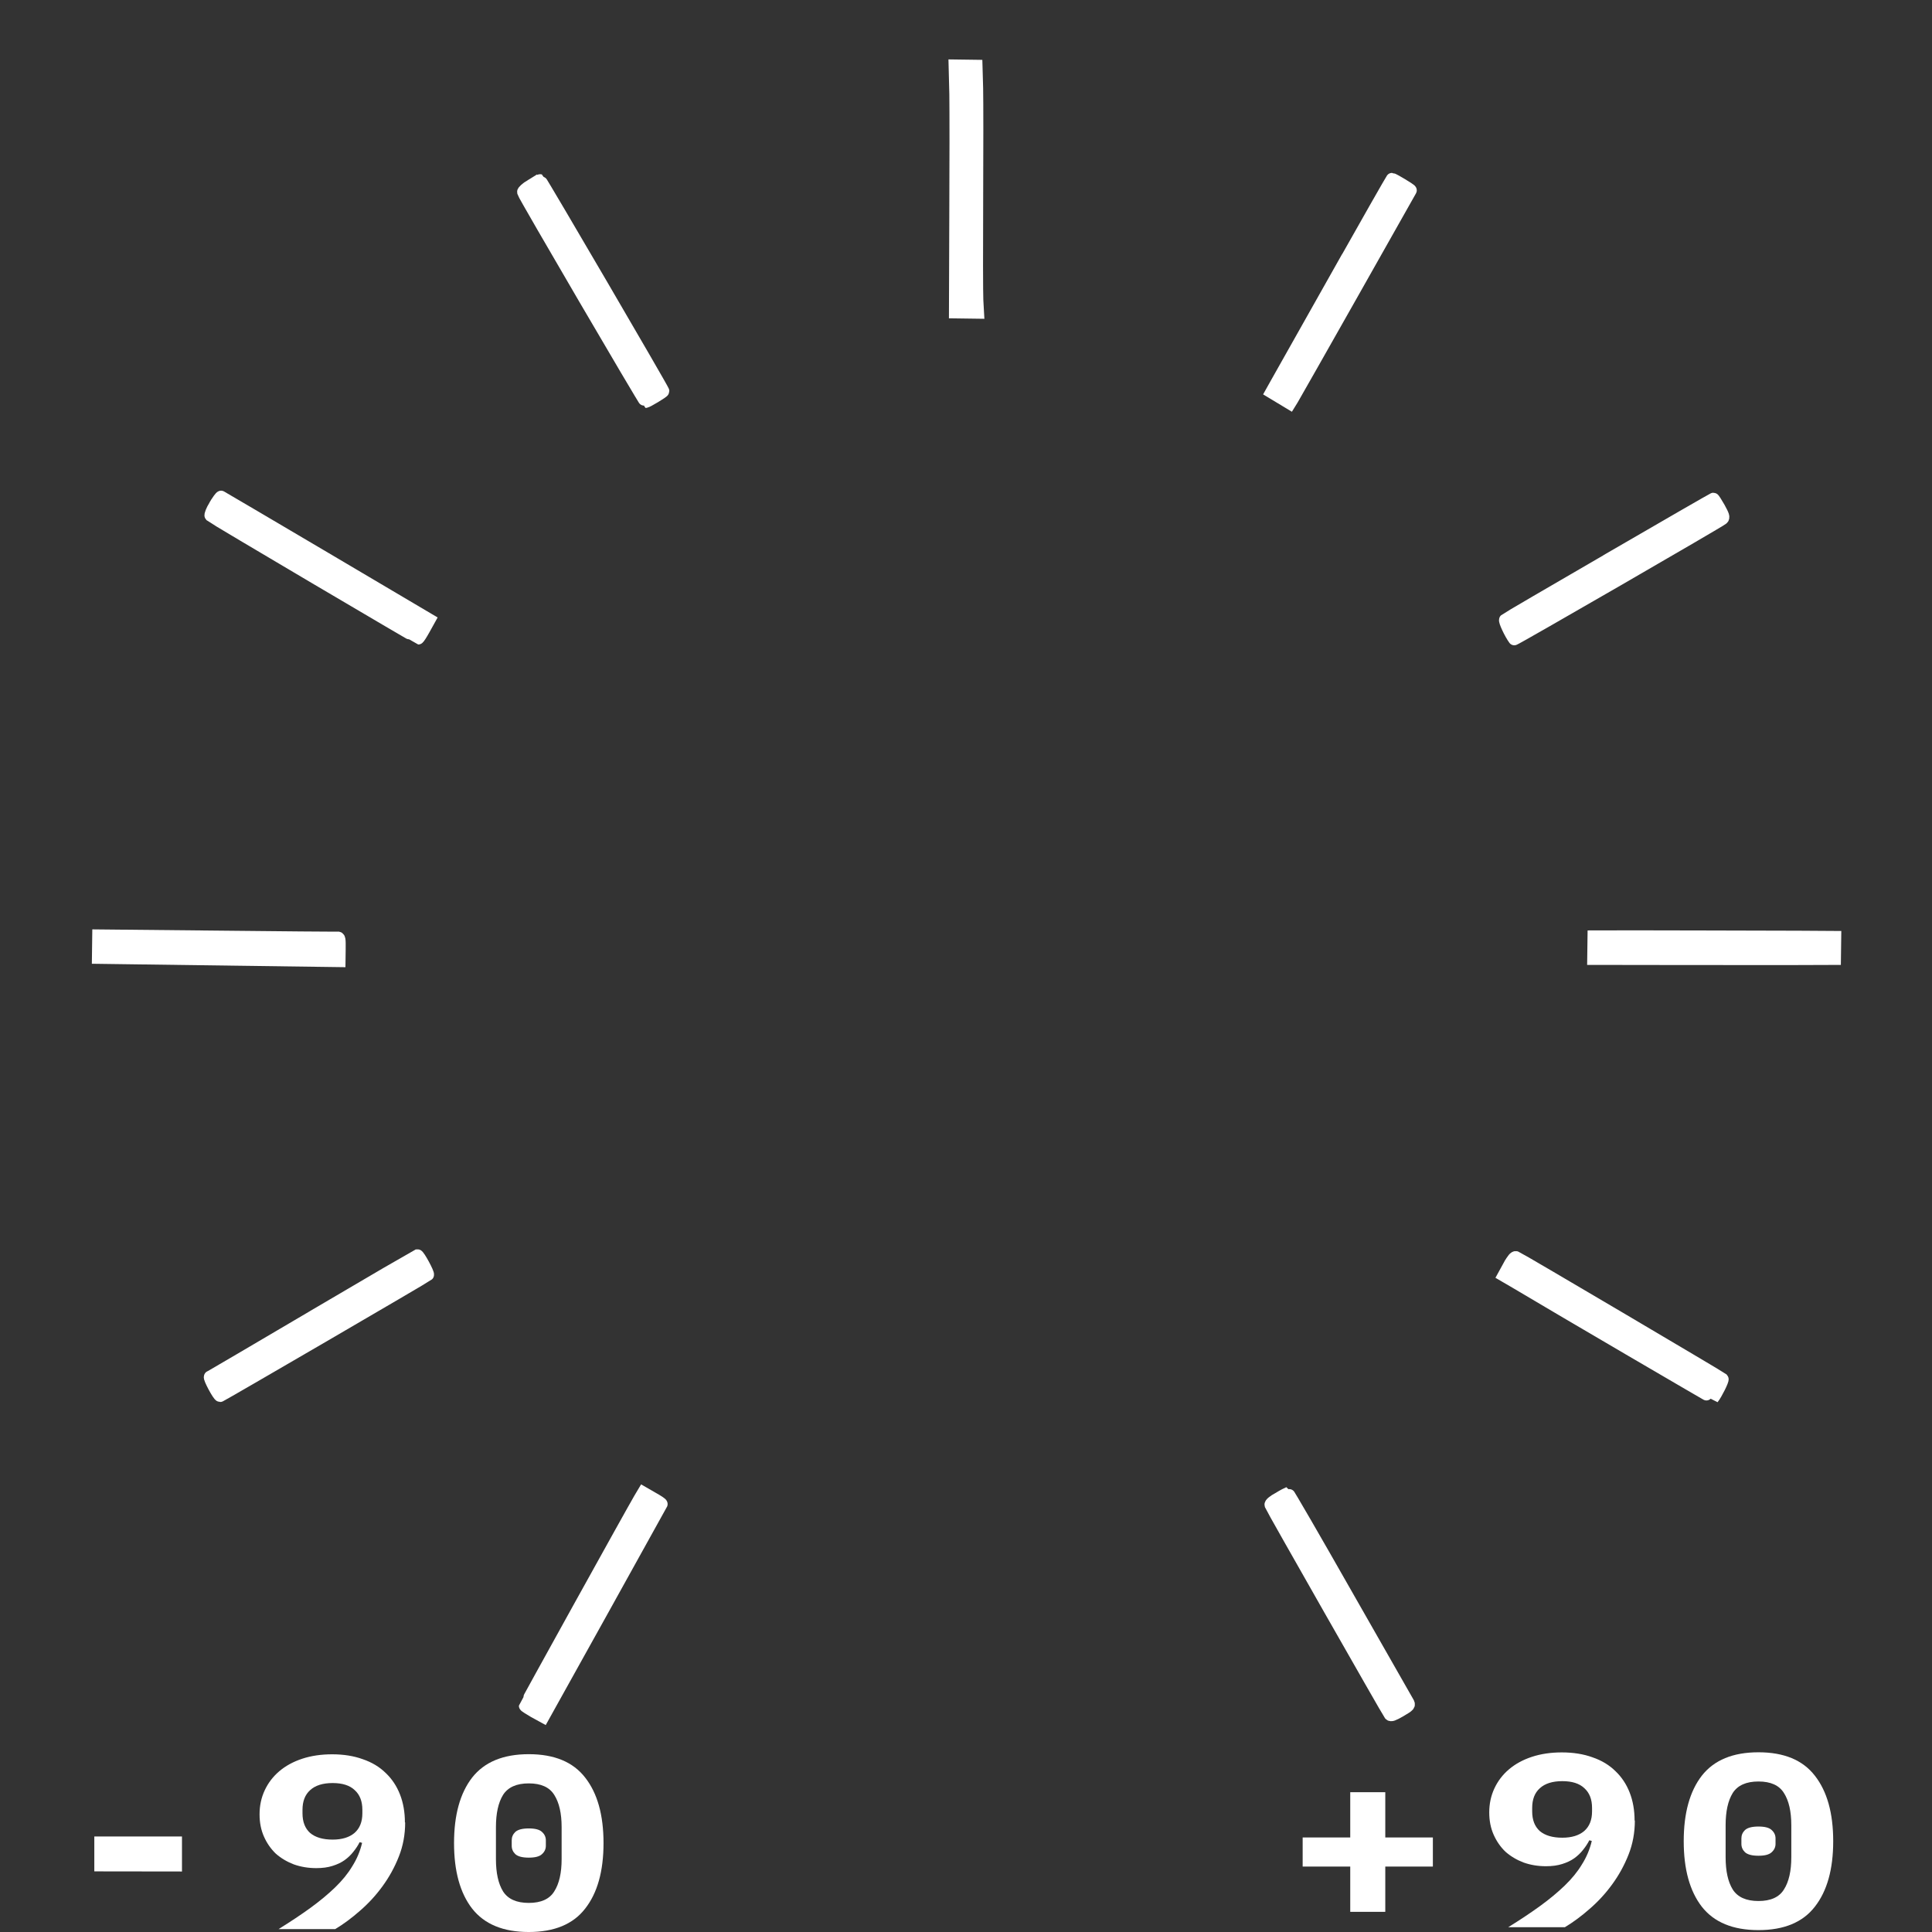 <?xml version="1.0" encoding="UTF-8" standalone="no"?>
<svg
   xmlns:dc="http://purl.org/dc/elements/1.1/"
   xmlns:cc="http://creativecommons.org/ns#"
   xmlns:rdf="http://www.w3.org/1999/02/22-rdf-syntax-ns#"
   xmlns:svg="http://www.w3.org/2000/svg"
   xmlns="http://www.w3.org/2000/svg"
   xmlns:sodipodi="http://sodipodi.sourceforge.net/DTD/sodipodi-0.dtd"
   xmlns:inkscape="http://www.inkscape.org/namespaces/inkscape"
   width="15.24mm"
   height="15.24mm"
   viewBox="0 0 15.24 15.24"
   version="1.1"
   id="svg111794"
   inkscape:version="1.0.2-2 (e86c870879, 2021-01-15)"
   sodipodi:docname="DialMarksWhite10mmBi90deg.svg">
  <rect x="0" y="0" width="15.24" height="15.24" fill="#333333" stroke="none"/>
  <defs
     id="defs111788" />
  <sodipodi:namedview
     id="base"
     pagecolor="#858585"
     bordercolor="#666666"
     borderopacity="1.0"
     inkscape:pageopacity="0"
     inkscape:pageshadow="2"
     inkscape:zoom="8.0000001"
     inkscape:cx="29.304549"
     inkscape:cy="32.746345"
     inkscape:document-units="mm"
     inkscape:current-layer="layer1"
     showgrid="false"
     fit-margin-top="0"
     fit-margin-left="0"
     fit-margin-right="0"
     fit-margin-bottom="0"
     inkscape:window-width="1440"
     inkscape:window-height="1275"
     inkscape:window-x="2339"
     inkscape:window-y="627"
     inkscape:window-maximized="0"
     inkscape:document-rotation="0"
     showguides="true"
     inkscape:guide-bbox="true" />
  <g
     inkscape:label="Layer 1"
     inkscape:groupmode="layer"
     id="layer1"
     transform="translate(-135.807,-61.396)"
     style="opacity:1">
    <g
       id="g6261"
       style="display:inline;fill:#ffffff;fill-opacity:1;stroke:#ffffff;stroke-width:0.144;stroke-miterlimit:4;stroke-dasharray:none;stroke-opacity:1"
       transform="matrix(0.665,0.009,-0.009,0.675,115.547,63.314)">
      <path
         d="m 41.768,-2.297 c 0.005,0.185 0.014,0.832 0.019,1.44 l 0.011,1.107 h 0.135 0.137 l -0.01,-0.142 c -0.005,-0.077 -0.013,-0.607 -0.018,-1.178 -0.005,-0.571 -0.013,-1.156 -0.018,-1.3 l -0.011,-0.261 h -0.129 -0.129 z"
         id="path6239"
         style="fill:#ffffff;fill-opacity:1;stroke:#ffffff;stroke-width:0.144;stroke-miterlimit:4;stroke-dasharray:none;stroke-opacity:1" />
      <path
         d="m 46.312,-0.22 c -0.351,0.634 -0.665,1.199 -0.695,1.254 l -0.055,0.1 0.111,0.064 0.111,0.064 0.031,-0.051 c 0.029,-0.047 1.358,-2.437 1.368,-2.457 0.003,-0.008 -0.208,-0.129 -0.224,-0.129 -0.003,0 -0.295,0.52 -0.647,1.156 z"
         id="path6241"
         style="fill:#ffffff;fill-opacity:1;stroke:#ffffff;stroke-width:0.144;stroke-miterlimit:4;stroke-dasharray:none;stroke-opacity:1" />
      <path
         d="m 36.749,-1.166 c -0.055,0.034 -0.095,0.071 -0.092,0.082 0.008,0.035 1.473,2.429 1.485,2.429 0.019,0 0.208,-0.116 0.208,-0.127 0,-0.018 -1.481,-2.44 -1.493,-2.443 -0.006,-0.002 -0.055,0.026 -0.108,0.06 z"
         id="path6243"
         style="fill:#ffffff;fill-opacity:1;stroke:#ffffff;stroke-width:0.144;stroke-miterlimit:4;stroke-dasharray:none;stroke-opacity:1" />
      <path
         d="m 49.599,3.028 c -0.668,0.393 -1.22,0.721 -1.228,0.729 -0.011,0.011 0.061,0.159 0.111,0.224 0.005,0.008 2.42,-1.41 2.451,-1.439 0.018,-0.016 0.011,-0.037 -0.04,-0.126 -0.035,-0.058 -0.066,-0.106 -0.071,-0.105 -0.005,0 -0.555,0.322 -1.223,0.716 z"
         id="path6245"
         style="fill:#ffffff;fill-opacity:1;stroke:#ffffff;stroke-width:0.144;stroke-miterlimit:4;stroke-dasharray:none;stroke-opacity:1" />
      <path
         d="m 33.049,2.626 c -0.034,0.058 -0.055,0.113 -0.047,0.119 0.018,0.018 2.469,1.4 2.482,1.4 0.005,0 0.037,-0.05 0.069,-0.109 L 35.613,3.926 34.373,3.226 C 33.691,2.841 33.129,2.526 33.123,2.523 c -0.006,-0.002 -0.04,0.045 -0.074,0.103 z"
         id="path6247"
         style="fill:#ffffff;fill-opacity:1;stroke:#ffffff;stroke-width:0.144;stroke-miterlimit:4;stroke-dasharray:none;stroke-opacity:1" />
      <path
         d="m 50.605,7.429 c -0.478,0.005 -0.929,0.011 -1.001,0.013 l -0.134,0.002 v 0.129 0.13 l 0.834,-0.01 c 0.457,-0.005 1.102,-0.013 1.432,-0.018 l 0.599,-0.01 V 7.539 7.412 l -0.43,0.003 c -0.238,0.002 -0.822,0.008 -1.3,0.014 z"
         id="path6249"
         style="fill:#ffffff;fill-opacity:1;stroke:#ffffff;stroke-width:0.144;stroke-miterlimit:4;stroke-dasharray:none;stroke-opacity:1" />
      <path
         d="m 33.139,7.664 -1.403,0.005 V 7.798 7.927 h 1.432 1.432 V 7.79 c 0,-0.121 -0.003,-0.137 -0.027,-0.134 -0.016,0.003 -0.661,0.006 -1.434,0.008 z"
         id="path6251"
         style="fill:#ffffff;fill-opacity:1;stroke:#ffffff;stroke-width:0.144;stroke-miterlimit:4;stroke-dasharray:none;stroke-opacity:1" />
      <path
         d="m 48.518,11.305 -0.061,0.113 0.142,0.079 c 0.56,0.319 2.358,1.323 2.361,1.32 0.039,-0.05 0.119,-0.214 0.109,-0.224 -0.016,-0.014 -2.433,-1.378 -2.467,-1.389 -0.018,-0.006 -0.042,0.024 -0.084,0.101 z"
         id="path6253"
         style="fill:#ffffff;fill-opacity:1;stroke:#ffffff;stroke-width:0.144;stroke-miterlimit:4;stroke-dasharray:none;stroke-opacity:1" />
      <path
         d="m 34.351,12.08 c -0.663,0.398 -1.213,0.724 -1.221,0.727 -0.016,0.005 0.103,0.22 0.124,0.22 0.011,0 2.422,-1.426 2.445,-1.447 0.011,-0.011 -0.111,-0.229 -0.129,-0.225 -0.006,0.002 -0.554,0.327 -1.218,0.724 z"
         id="path6255"
         style="fill:#ffffff;fill-opacity:1;stroke:#ffffff;stroke-width:0.144;stroke-miterlimit:4;stroke-dasharray:none;stroke-opacity:1" />
      <path
         d="m 45.822,14.057 c -0.063,0.035 -0.098,0.066 -0.093,0.079 0.011,0.031 1.426,2.404 1.447,2.429 0.014,0.016 0.042,0.005 0.127,-0.045 0.105,-0.063 0.108,-0.068 0.087,-0.1 -0.011,-0.019 -0.343,-0.573 -0.735,-1.231 -0.391,-0.657 -0.716,-1.194 -0.723,-1.193 -0.005,0.002 -0.055,0.027 -0.109,0.061 z"
         id="path6257"
         style="fill:#ffffff;fill-opacity:1;stroke:#ffffff;stroke-width:0.144;stroke-miterlimit:4;stroke-dasharray:none;stroke-opacity:1" />
      <path
         d="m 38.247,14.16 c -0.093,0.161 -1.329,2.43 -1.329,2.44 0,0.005 0.05,0.035 0.109,0.068 l 0.111,0.058 0.682,-1.247 c 0.375,-0.686 0.684,-1.252 0.686,-1.257 0.003,-0.005 -0.047,-0.037 -0.108,-0.069 l -0.111,-0.061 z"
         id="path6259"
         style="fill:#ffffff;fill-opacity:1;stroke:#ffffff;stroke-width:0.144;stroke-miterlimit:4;stroke-dasharray:none;stroke-opacity:1" />
    </g>
    <g
       id="g6237"
       transform="matrix(0.665,0.009,-0.009,0.675,115.544,63.427)"
       style="display:inline;opacity:0;fill:#ffffff;fill-opacity:0.33;stroke:none">
      <path
         d="m 42.721,-1.131 c -0.014,0.061 -0.153,1.371 -0.148,1.378 0.011,0.011 0.238,0.037 0.246,0.029 0.005,-0.005 0.04,-0.301 0.079,-0.657 0.039,-0.357 0.072,-0.671 0.077,-0.7 0.008,-0.058 0.016,-0.053 -0.171,-0.077 -0.071,-0.01 -0.077,-0.006 -0.084,0.027 z"
         id="path6157"
         style="fill:#ffffff;fill-opacity:0.33;stroke:none;stroke-width:0.002" />
      <path
         d="m 40.938,-1.09 c -0.043,0.005 -0.061,0.014 -0.061,0.034 0,0.043 0.179,1.362 0.185,1.37 0.008,0.006 0.233,-0.026 0.243,-0.035 0.005,-0.005 -0.032,-0.311 -0.082,-0.682 -0.048,-0.37 -0.089,-0.679 -0.089,-0.686 0,-0.011 -0.085,-0.011 -0.196,0 z"
         id="path6159"
         style="fill:#ffffff;fill-opacity:0.33;stroke:none;stroke-width:0.002" />
      <path
         d="m 43.638,-0.991 c -0.023,0.069 -0.296,1.329 -0.291,1.334 0.006,0.008 0.24,0.068 0.243,0.063 0.011,-0.011 0.298,-1.336 0.293,-1.35 -0.003,-0.01 -0.058,-0.031 -0.122,-0.045 -0.105,-0.026 -0.116,-0.026 -0.122,-0.002 z"
         id="path6161"
         style="fill:#ffffff;fill-opacity:0.33;stroke:none;stroke-width:0.002" />
      <path
         d="m 40.053,-0.946 c -0.051,0.013 -0.093,0.031 -0.093,0.037 0,0.024 0.306,1.342 0.314,1.349 0.008,0.008 0.209,-0.031 0.232,-0.045 0.01,-0.005 -0.047,-0.282 -0.14,-0.689 C 40.19,-1.058 40.222,-0.991 40.053,-0.946 Z"
         id="path6163"
         style="fill:#ffffff;fill-opacity:0.33;stroke:none;stroke-width:0.002" />
      <path
         d="m 44.538,-0.794 c -0.024,0.068 -0.409,1.284 -0.414,1.31 -0.003,0.024 0.016,0.037 0.114,0.068 0.066,0.021 0.121,0.035 0.122,0.034 0.01,-0.013 0.43,-1.35 0.425,-1.355 -0.003,-0.002 -0.05,-0.016 -0.103,-0.032 -0.053,-0.016 -0.106,-0.034 -0.116,-0.037 -0.011,-0.005 -0.024,0.002 -0.029,0.013 z"
         id="path6165"
         style="fill:#ffffff;fill-opacity:0.33;stroke:none;stroke-width:0.002" />
      <path
         d="m 39.184,-0.688 c -0.061,0.023 -0.109,0.047 -0.109,0.053 0,0.013 0.467,1.292 0.473,1.3 0.006,0.005 0.22,-0.074 0.232,-0.085 0.01,-0.01 -0.465,-1.312 -0.478,-1.31 -0.005,0 -0.058,0.019 -0.117,0.042 z"
         id="path6167"
         style="fill:#ffffff;fill-opacity:0.33;stroke:none;stroke-width:0.002" />
      <path
         d="m 45.129,0.149 -0.275,0.641 0.114,0.053 c 0.063,0.029 0.119,0.047 0.126,0.04 0.008,-0.01 0.509,-1.168 0.542,-1.255 0.005,-0.013 -0.027,-0.037 -0.1,-0.069 -0.06,-0.026 -0.113,-0.048 -0.119,-0.048 -0.006,0 -0.137,0.288 -0.288,0.639 z"
         id="path6169"
         style="fill:#ffffff;fill-opacity:0.33;stroke:none;stroke-width:0.002" />
      <path
         d="m 38.334,-0.342 c -0.058,0.026 -0.106,0.05 -0.109,0.053 -0.003,0.003 0.589,1.249 0.599,1.259 0.002,0.003 0.056,-0.021 0.119,-0.051 l 0.116,-0.055 -0.087,-0.182 C 38.704,0.115 38.456,-0.394 38.448,-0.392 c -0.005,0 -0.056,0.023 -0.114,0.05 z"
         id="path6171"
         style="fill:#ffffff;fill-opacity:0.33;stroke:none;stroke-width:0.002" />
      <path
         d="m 46.627,0.961 -0.404,0.566 0.095,0.069 c 0.051,0.039 0.101,0.069 0.109,0.069 0.006,0 0.195,-0.253 0.417,-0.563 L 47.248,0.541 47.145,0.467 C 47.089,0.427 47.041,0.395 47.037,0.395 47.034,0.397 46.851,0.651 46.627,0.961 Z"
         id="path6173"
         style="fill:#ffffff;fill-opacity:0.33;stroke:none;stroke-width:0.002" />
      <path
         d="m 36.741,0.606 c -0.048,0.035 -0.087,0.074 -0.087,0.087 0.002,0.021 0.822,1.102 0.837,1.102 0.011,0 0.2,-0.145 0.2,-0.153 0,-0.011 -0.838,-1.094 -0.85,-1.099 -0.008,-0.002 -0.051,0.026 -0.1,0.063 z"
         id="path6175"
         style="fill:#ffffff;fill-opacity:0.33;stroke:none;stroke-width:0.002" />
      <path
         d="m 47.301,1.476 -0.454,0.52 0.092,0.085 c 0.05,0.047 0.097,0.082 0.101,0.08 0.006,-0.003 0.216,-0.238 0.465,-0.525 L 47.958,1.119 47.892,1.06 c -0.079,-0.071 -0.116,-0.1 -0.129,-0.101 -0.005,0 -0.212,0.233 -0.462,0.518 z"
         id="path6177"
         style="fill:#ffffff;fill-opacity:0.33;stroke:none;stroke-width:0.002" />
      <path
         d="m 36.018,1.206 -0.085,0.085 0.489,0.509 0.488,0.509 0.093,-0.092 0.092,-0.09 L 36.977,2.004 C 36.913,1.938 36.694,1.711 36.493,1.501 36.29,1.291 36.12,1.119 36.115,1.119 c -0.006,0 -0.05,0.039 -0.097,0.087 z"
         id="path6179"
         style="fill:#ffffff;fill-opacity:0.33;stroke:none;stroke-width:0.002" />
      <path
         d="m 47.926,2.053 c -0.278,0.256 -0.509,0.475 -0.512,0.486 -0.002,0.011 0.034,0.058 0.08,0.105 l 0.085,0.082 0.507,-0.467 c 0.278,-0.256 0.507,-0.472 0.507,-0.478 0,-0.006 -0.035,-0.053 -0.08,-0.103 L 48.433,1.588 Z"
         id="path6181"
         style="fill:#ffffff;fill-opacity:0.33;stroke:none;stroke-width:0.002" />
      <path
         d="m 35.387,1.861 c -0.048,0.056 -0.077,0.103 -0.069,0.111 0.043,0.042 1.046,0.885 1.053,0.885 0.011,0 0.166,-0.193 0.159,-0.2 -0.008,-0.006 -0.579,-0.489 -0.855,-0.723 l -0.203,-0.172 z"
         id="path6183"
         style="fill:#ffffff;fill-opacity:0.33;stroke:none;stroke-width:0.002" />
      <path
         d="m 48.698,2.531 c -0.172,0.129 -0.422,0.312 -0.552,0.41 l -0.238,0.175 0.05,0.068 c 0.027,0.037 0.061,0.084 0.077,0.103 l 0.027,0.037 0.555,-0.41 c 0.306,-0.225 0.557,-0.417 0.56,-0.426 0.008,-0.021 -0.126,-0.193 -0.148,-0.192 -0.01,0 -0.159,0.106 -0.332,0.235 z"
         id="path6185"
         style="fill:#ffffff;fill-opacity:0.33;stroke:none;stroke-width:0.002" />
      <path
         d="m 34.813,2.595 c -0.039,0.058 -0.064,0.111 -0.056,0.117 0.018,0.018 1.147,0.756 1.154,0.756 0.01,0 0.142,-0.211 0.135,-0.216 -0.003,-0.003 -1.032,-0.678 -1.131,-0.744 -0.029,-0.019 -0.037,-0.013 -0.101,0.085 z"
         id="path6187"
         style="fill:#ffffff;fill-opacity:0.33;stroke:none;stroke-width:0.002" />
      <path
         d="m 49.422,4.129 c -0.314,0.15 -0.597,0.285 -0.631,0.301 l -0.058,0.029 0.058,0.114 0.06,0.114 0.626,-0.295 c 0.344,-0.163 0.631,-0.299 0.634,-0.304 0.011,-0.01 -0.095,-0.233 -0.108,-0.232 -0.005,0 -0.267,0.124 -0.581,0.272 z"
         id="path6189"
         style="fill:#ffffff;fill-opacity:0.33;stroke:none;stroke-width:0.002" />
      <path
         d="m 33.947,4.137 c -0.011,0.031 -0.034,0.082 -0.047,0.116 -0.013,0.032 -0.023,0.06 -0.021,0.061 0.003,0.002 0.237,0.1 0.52,0.217 0.283,0.117 0.57,0.238 0.637,0.267 l 0.124,0.051 0.05,-0.114 c 0.027,-0.063 0.045,-0.119 0.039,-0.126 -0.016,-0.014 -1.242,-0.529 -1.262,-0.529 -0.01,0 -0.027,0.026 -0.04,0.056 z"
         id="path6191"
         style="fill:#ffffff;fill-opacity:0.33;stroke:none;stroke-width:0.002" />
      <path
         d="m 49.685,4.938 c -0.346,0.117 -0.636,0.217 -0.641,0.224 -0.01,0.008 0.048,0.216 0.066,0.237 0.011,0.013 1.326,-0.438 1.326,-0.455 0,-0.011 -0.014,-0.064 -0.034,-0.119 -0.024,-0.071 -0.042,-0.1 -0.06,-0.098 -0.016,0 -0.311,0.097 -0.658,0.212 z"
         id="path6193"
         style="fill:#ffffff;fill-opacity:0.33;stroke:none;stroke-width:0.002" />
      <path
         d="m 33.604,5.054 c -0.021,0.068 -0.034,0.126 -0.032,0.129 0.016,0.013 1.308,0.394 1.323,0.389 0.016,-0.005 0.097,-0.237 0.082,-0.237 -0.006,0 -1.294,-0.388 -1.32,-0.398 -0.01,-0.003 -0.032,0.047 -0.053,0.116 z"
         id="path6195"
         style="fill:#ffffff;fill-opacity:0.33;stroke:none;stroke-width:0.002" />
      <path
         d="m 49.921,5.756 c -0.349,0.079 -0.644,0.146 -0.653,0.15 -0.013,0.005 -0.011,0.039 0.008,0.121 0.014,0.061 0.031,0.116 0.035,0.121 0.01,0.011 1.336,-0.278 1.353,-0.295 0.006,-0.005 0,-0.063 -0.014,-0.127 -0.023,-0.1 -0.031,-0.116 -0.06,-0.114 -0.019,0 -0.32,0.066 -0.669,0.145 z"
         id="path6197"
         style="fill:#ffffff;fill-opacity:0.33;stroke:none;stroke-width:0.002" />
      <path
         d="m 33.401,5.841 c -0.014,0.043 -0.053,0.235 -0.047,0.235 0.002,0 0.105,0.021 0.227,0.048 0.66,0.142 1.136,0.241 1.139,0.238 0.005,-0.008 0.055,-0.246 0.051,-0.248 -0.003,-0.003 -0.23,-0.051 -1.118,-0.24 -0.172,-0.037 -0.249,-0.047 -0.253,-0.034 z"
         id="path6199"
         style="fill:#ffffff;fill-opacity:0.33;stroke:none;stroke-width:0.002" />
      <path
         d="m 50.068,6.593 c -0.357,0.043 -0.652,0.08 -0.655,0.084 -0.01,0.008 0.013,0.216 0.024,0.235 0.008,0.011 0.227,-0.008 0.694,-0.064 0.375,-0.043 0.684,-0.082 0.686,-0.084 0.002,-0.002 -0.005,-0.06 -0.014,-0.129 -0.013,-0.111 -0.018,-0.124 -0.05,-0.122 -0.018,0.002 -0.327,0.037 -0.684,0.08 z"
         id="path6201"
         style="fill:#ffffff;fill-opacity:0.33;stroke:none;stroke-width:0.002" />
      <path
         d="m 33.256,6.758 c -0.003,0.01 -0.01,0.066 -0.014,0.127 -0.008,0.08 -0.005,0.109 0.01,0.114 0.011,0.003 0.18,0.021 0.375,0.04 0.195,0.019 0.497,0.05 0.673,0.069 0.175,0.018 0.32,0.031 0.323,0.027 0.003,-0.003 0.011,-0.061 0.018,-0.129 l 0.01,-0.122 -0.182,-0.019 C 33.585,6.771 33.261,6.742 33.256,6.758 Z"
         id="path6203"
         style="fill:#ffffff;fill-opacity:0.33;stroke:none;stroke-width:0.002" />
      <path
         d="m 49.447,8.233 c -0.002,0.005 -0.006,0.063 -0.01,0.129 l -0.006,0.121 0.644,0.06 c 0.354,0.032 0.666,0.06 0.695,0.06 l 0.05,0.002 0.011,-0.121 c 0.006,-0.068 0.01,-0.124 0.006,-0.127 C 50.826,8.344 49.453,8.223 49.446,8.233 Z"
         id="path6205"
         style="fill:#ffffff;fill-opacity:0.33;stroke:none;stroke-width:0.002" />
      <path
         d="m 33.94,8.498 -0.684,0.08 0.006,0.064 c 0.01,0.13 0.026,0.193 0.05,0.19 0.013,-0.002 0.323,-0.037 0.689,-0.08 L 34.666,8.675 34.655,8.57 c -0.006,-0.058 -0.014,-0.116 -0.021,-0.129 -0.008,-0.021 -0.097,-0.014 -0.694,0.056 z"
         id="path6207"
         style="fill:#ffffff;fill-opacity:0.33;stroke:none;stroke-width:0.002" />
      <path
         d="m 49.323,9.126 c -0.024,0.119 -0.024,0.121 0.01,0.129 0.053,0.013 1.32,0.266 1.329,0.266 0.011,0 0.056,-0.24 0.047,-0.248 -0.008,-0.008 -1.304,-0.267 -1.336,-0.267 -0.019,0 -0.032,0.031 -0.05,0.121 z"
         id="path6209"
         style="fill:#ffffff;fill-opacity:0.33;stroke:none;stroke-width:0.002" />
      <path
         d="m 34.087,9.354 c -0.367,0.082 -0.669,0.153 -0.674,0.158 -0.005,0.005 0.003,0.063 0.019,0.13 0.024,0.098 0.034,0.119 0.055,0.113 0.016,-0.005 0.306,-0.071 0.647,-0.146 0.341,-0.076 0.632,-0.142 0.649,-0.146 0.026,-0.008 0.027,-0.019 0.019,-0.076 -0.006,-0.037 -0.021,-0.092 -0.031,-0.124 l -0.018,-0.058 z"
         id="path6211"
         style="fill:#ffffff;fill-opacity:0.33;stroke:none;stroke-width:0.002" />
      <path
         d="m 49.134,9.843 c -0.018,0.056 -0.034,0.113 -0.034,0.127 0,0.018 0.058,0.043 0.214,0.092 0.872,0.272 1.11,0.344 1.118,0.336 0.005,-0.006 0.024,-0.061 0.045,-0.122 L 50.514,10.164 50.285,10.093 C 50.161,10.053 49.867,9.961 49.632,9.889 49.397,9.816 49.197,9.753 49.187,9.75 c -0.011,-0.003 -0.034,0.035 -0.053,0.093 z"
         id="path6213"
         style="fill:#ffffff;fill-opacity:0.33;stroke:none;stroke-width:0.002" />
      <path
         d="m 34.294,10.159 c -0.359,0.121 -0.653,0.22 -0.655,0.222 -0.003,0.002 0.014,0.058 0.037,0.124 l 0.04,0.122 0.655,-0.217 c 0.36,-0.121 0.658,-0.22 0.661,-0.224 0.01,-0.01 -0.066,-0.248 -0.077,-0.246 -0.005,0 -0.303,0.1 -0.661,0.219 z"
         id="path6215"
         style="fill:#ffffff;fill-opacity:0.33;stroke:none;stroke-width:0.002" />
      <path
         d="m 48.862,10.605 -0.048,0.121 0.114,0.048 c 0.064,0.026 0.307,0.127 0.542,0.224 0.42,0.174 0.631,0.261 0.636,0.261 0.014,0 0.089,-0.23 0.079,-0.24 -0.011,-0.01 -1.122,-0.476 -1.252,-0.526 -0.014,-0.005 -0.037,0.031 -0.071,0.113 z"
         id="path6217"
         style="fill:#ffffff;fill-opacity:0.33;stroke:none;stroke-width:0.002" />
      <path
         d="m 34.737,10.914 c -0.274,0.129 -0.558,0.261 -0.632,0.296 l -0.132,0.063 0.051,0.109 c 0.029,0.06 0.055,0.113 0.056,0.116 0.005,0.006 1.231,-0.56 1.25,-0.579 0.013,-0.011 -0.055,-0.188 -0.087,-0.225 -0.005,-0.006 -0.232,0.093 -0.507,0.22 z"
         id="path6219"
         style="fill:#ffffff;fill-opacity:0.33;stroke:none;stroke-width:0.002" />
      <path
         d="m 48.088,11.965 c -0.037,0.053 -0.066,0.1 -0.066,0.105 0,0.003 0.193,0.14 0.431,0.301 0.237,0.161 0.496,0.34 0.576,0.396 l 0.148,0.101 0.068,-0.106 c 0.06,-0.089 0.066,-0.108 0.047,-0.126 -0.034,-0.032 -1.085,-0.748 -1.114,-0.76 -0.018,-0.006 -0.043,0.021 -0.09,0.089 z"
         id="path6221"
         style="fill:#ffffff;fill-opacity:0.33;stroke:none;stroke-width:0.002" />
      <path
         d="m 35.469,12.412 c -0.288,0.217 -0.536,0.404 -0.554,0.415 -0.029,0.021 -0.026,0.027 0.04,0.119 0.039,0.053 0.077,0.098 0.085,0.098 0.011,0 1.056,-0.772 1.11,-0.822 0.013,-0.011 -0.127,-0.209 -0.148,-0.206 -0.006,0 -0.246,0.179 -0.534,0.396 z"
         id="path6223"
         style="fill:#ffffff;fill-opacity:0.33;stroke:none;stroke-width:0.002" />
      <path
         d="m 47.623,12.57 -0.08,0.092 0.523,0.465 0.525,0.465 0.085,-0.092 c 0.047,-0.051 0.085,-0.097 0.085,-0.101 -0.002,-0.013 -1.019,-0.906 -1.038,-0.913 -0.011,-0.003 -0.055,0.034 -0.1,0.084 z"
         id="path6225"
         style="fill:#ffffff;fill-opacity:0.33;stroke:none;stroke-width:0.002" />
      <path
         d="m 35.984,13.093 c -0.27,0.256 -0.492,0.475 -0.496,0.486 -0.002,0.011 0.034,0.058 0.08,0.105 l 0.085,0.082 0.467,-0.441 c 0.257,-0.243 0.484,-0.46 0.507,-0.481 l 0.039,-0.04 -0.087,-0.089 c -0.048,-0.048 -0.092,-0.089 -0.097,-0.089 -0.005,0 -0.229,0.211 -0.499,0.467 z"
         id="path6227"
         style="fill:#ffffff;fill-opacity:0.33;stroke:none;stroke-width:0.002" />
      <path
         d="m 47.065,13.144 -0.089,0.085 0.388,0.418 c 0.214,0.23 0.428,0.46 0.476,0.512 l 0.089,0.093 0.093,-0.089 0.092,-0.089 -0.465,-0.504 c -0.256,-0.277 -0.473,-0.507 -0.481,-0.509 -0.008,-0.003 -0.055,0.032 -0.103,0.08 z"
         id="path6229"
         style="fill:#ffffff;fill-opacity:0.33;stroke:none;stroke-width:0.002" />
      <path
         d="m 36.575,13.693 -0.462,0.518 0.09,0.084 c 0.048,0.047 0.093,0.085 0.1,0.085 0.011,0 0.909,-1.006 0.917,-1.028 0.002,-0.008 -0.039,-0.05 -0.09,-0.095 l -0.093,-0.082 z"
         id="path6231"
         style="fill:#ffffff;fill-opacity:0.33;stroke:none;stroke-width:0.002" />
      <path
         d="m 46.49,13.613 c -0.051,0.037 -0.093,0.074 -0.093,0.08 0,0.013 0.523,0.727 0.753,1.03 l 0.069,0.092 0.068,-0.048 c 0.037,-0.027 0.084,-0.061 0.105,-0.077 l 0.035,-0.027 -0.41,-0.555 c -0.225,-0.306 -0.417,-0.557 -0.423,-0.558 -0.006,-0.002 -0.053,0.027 -0.103,0.064 z"
         id="path6233"
         style="fill:#ffffff;fill-opacity:0.33;stroke:none;stroke-width:0.002" />
      <path
         d="m 37.233,14.211 c -0.217,0.304 -0.398,0.562 -0.399,0.571 -0.003,0.01 0.04,0.05 0.095,0.09 l 0.1,0.072 0.056,-0.077 c 0.393,-0.549 0.747,-1.057 0.742,-1.067 -0.003,-0.005 -0.05,-0.04 -0.103,-0.077 l -0.095,-0.068 z"
         id="path6235"
         style="fill:#ffffff;fill-opacity:0.33;stroke:none;stroke-width:0.002" />
    </g>
    <g
       aria-label="+90"
       transform="matrix(1.02,0,0,0.918,136.106,60.915)"
       id="text7314"
       style="font-style:normal;font-variant:normal;font-weight:bold;font-stretch:normal;font-size:2.117px;line-height:1.25;font-family:'IBM Plex Mono';-inkscape-font-specification:'IBM Plex Mono Bold';text-align:center;letter-spacing:0.24px;text-anchor:middle;display:inline;fill:#ffffff;fill-opacity:1;stroke:none;stroke-width:0.07"
       inkscape:transform-center-x="-1.0291011"
       inkscape:transform-center-y="4.8417731e-06">
      <path
         d="M 10.149,16.952 V 16.563 H 9.781 v -0.25 h 0.368 v -0.389 h 0.271 v 0.389 h 0.368 v 0.25 h -0.368 v 0.389 z"
         style="font-style:normal;font-variant:normal;font-weight:bold;font-stretch:normal;font-size:2.117px;font-family:'IBM Plex Mono';-inkscape-font-specification:'IBM Plex Mono Bold';text-align:center;text-anchor:middle;fill:#ffffff;fill-opacity:1;stroke-width:0.07"
         id="path7441" />
      <path
         d="m 12.35,16.167 q 0,0.157 -0.049,0.294 -0.049,0.138 -0.127,0.256 -0.076,0.116 -0.174,0.21 -0.095,0.093 -0.191,0.157 h -0.438 q 0.138,-0.095 0.246,-0.182 0.11,-0.089 0.191,-0.176 0.083,-0.089 0.133,-0.182 0.053,-0.093 0.076,-0.201 l -0.019,-0.006 q -0.019,0.042 -0.049,0.083 -0.028,0.04 -0.068,0.072 -0.038,0.03 -0.093,0.049 -0.053,0.019 -0.125,0.019 -0.093,0 -0.174,-0.032 -0.08,-0.034 -0.14,-0.093 -0.057,-0.061 -0.091,-0.146 -0.034,-0.085 -0.034,-0.191 0,-0.112 0.04,-0.207 0.04,-0.095 0.112,-0.163 0.074,-0.07 0.178,-0.108 0.104,-0.038 0.231,-0.038 0.133,0 0.237,0.042 0.106,0.04 0.178,0.119 0.072,0.076 0.11,0.184 0.038,0.108 0.038,0.241 z m -0.561,0.148 q 0.108,0 0.169,-0.057 0.061,-0.059 0.061,-0.169 v -0.03 q 0,-0.11 -0.059,-0.169 -0.057,-0.061 -0.171,-0.061 -0.114,0 -0.174,0.061 -0.059,0.059 -0.059,0.169 v 0.03 q 0,0.11 0.059,0.169 0.061,0.057 0.174,0.057 z"
         style="font-style:normal;font-variant:normal;font-weight:bold;font-stretch:normal;font-size:2.117px;font-family:'IBM Plex Mono';-inkscape-font-specification:'IBM Plex Mono Bold';text-align:center;text-anchor:middle;fill:#ffffff;fill-opacity:1;stroke-width:0.07"
         id="path7443" />
      <path
         d="m 13.306,17.109 q -0.296,0 -0.438,-0.201 -0.14,-0.201 -0.14,-0.563 0,-0.362 0.14,-0.563 0.142,-0.201 0.438,-0.201 0.296,0 0.436,0.201 0.142,0.201 0.142,0.563 0,0.362 -0.142,0.563 -0.14,0.201 -0.436,0.201 z m 0,-0.25 q 0.142,0 0.197,-0.099 0.057,-0.099 0.057,-0.277 v -0.275 q 0,-0.178 -0.057,-0.277 -0.055,-0.099 -0.197,-0.099 -0.142,0 -0.199,0.099 -0.055,0.099 -0.055,0.277 v 0.275 q 0,0.178 0.055,0.277 0.057,0.099 0.199,0.099 z m 0,-0.389 q -0.074,0 -0.104,-0.03 -0.028,-0.03 -0.028,-0.072 v -0.047 q 0,-0.042 0.028,-0.072 0.03,-0.03 0.104,-0.03 0.074,0 0.102,0.03 0.03,0.03 0.03,0.072 v 0.047 q 0,0.042 -0.03,0.072 -0.028,0.03 -0.102,0.03 z"
         style="font-style:normal;font-variant:normal;font-weight:bold;font-stretch:normal;font-size:2.117px;font-family:'IBM Plex Mono';-inkscape-font-specification:'IBM Plex Mono Bold';text-align:center;text-anchor:middle;fill:#ffffff;fill-opacity:1;stroke-width:0.07"
         id="path7445" />
    </g>
    <g
       aria-label="-90"
       transform="matrix(1.02,0,0,0.918,135.688,60.93)"
       id="text7318"
       style="font-style:normal;font-variant:normal;font-weight:bold;font-stretch:normal;font-size:2.117px;line-height:1.25;font-family:'IBM Plex Mono';-inkscape-font-specification:'IBM Plex Mono Bold';text-align:center;letter-spacing:0.24px;text-anchor:middle;display:inline;fill:#ffffff;fill-opacity:1;stroke:none;stroke-width:0.07"
       inkscape:transform-center-x="-1.029105"
       inkscape:transform-center-y="4.2355814e-06">
      <path
         d="M 0.846,16.588 V 16.288 H 1.524 v 0.301 z"
         style="font-style:normal;font-variant:normal;font-weight:bold;font-stretch:normal;font-size:2.117px;font-family:'IBM Plex Mono';-inkscape-font-specification:'IBM Plex Mono Bold';text-align:center;text-anchor:middle;fill:#ffffff;fill-opacity:1;stroke-width:0.07"
         id="path7448" />
      <path
         d="m 3.25,16.167 q 0,0.157 -0.049,0.294 -0.049,0.138 -0.127,0.256 -0.076,0.116 -0.174,0.21 -0.095,0.093 -0.191,0.157 h -0.438 q 0.138,-0.095 0.246,-0.182 0.11,-0.089 0.191,-0.176 0.083,-0.089 0.133,-0.182 0.053,-0.093 0.076,-0.201 l -0.019,-0.006 q -0.019,0.042 -0.049,0.083 -0.028,0.04 -0.068,0.072 -0.038,0.03 -0.093,0.049 -0.053,0.019 -0.125,0.019 -0.093,0 -0.174,-0.032 -0.08,-0.034 -0.14,-0.093 -0.057,-0.061 -0.091,-0.146 -0.034,-0.085 -0.034,-0.191 0,-0.112 0.04,-0.207 0.04,-0.095 0.112,-0.163 0.074,-0.07 0.178,-0.108 0.104,-0.038 0.231,-0.038 0.133,0 0.237,0.042 0.106,0.04 0.178,0.119 0.072,0.076 0.11,0.184 0.038,0.108 0.038,0.241 z m -0.561,0.148 q 0.108,0 0.169,-0.057 0.061,-0.059 0.061,-0.169 v -0.03 q 0,-0.11 -0.059,-0.169 -0.057,-0.061 -0.171,-0.061 -0.114,0 -0.174,0.061 -0.059,0.059 -0.059,0.169 v 0.03 q 0,0.11 0.059,0.169 0.061,0.057 0.174,0.057 z"
         style="font-style:normal;font-variant:normal;font-weight:bold;font-stretch:normal;font-size:2.117px;font-family:'IBM Plex Mono';-inkscape-font-specification:'IBM Plex Mono Bold';text-align:center;text-anchor:middle;fill:#ffffff;fill-opacity:1;stroke-width:0.07"
         id="path7450" />
      <path
         d="m 4.206,17.109 q -0.296,0 -0.438,-0.201 -0.14,-0.201 -0.14,-0.563 0,-0.362 0.14,-0.563 0.142,-0.201 0.438,-0.201 0.296,0 0.436,0.201 0.142,0.201 0.142,0.563 0,0.362 -0.142,0.563 -0.14,0.201 -0.436,0.201 z m 0,-0.25 q 0.142,0 0.197,-0.099 0.057,-0.099 0.057,-0.277 v -0.275 q 0,-0.178 -0.057,-0.277 -0.055,-0.099 -0.197,-0.099 -0.142,0 -0.199,0.099 -0.055,0.099 -0.055,0.277 v 0.275 q 0,0.178 0.055,0.277 0.057,0.099 0.199,0.099 z m 0,-0.389 q -0.074,0 -0.104,-0.03 -0.028,-0.03 -0.028,-0.072 v -0.047 q 0,-0.042 0.028,-0.072 0.03,-0.03 0.104,-0.03 0.074,0 0.102,0.03 0.03,0.03 0.03,0.072 v 0.047 q 0,0.042 -0.03,0.072 -0.028,0.03 -0.102,0.03 z"
         style="font-style:normal;font-variant:normal;font-weight:bold;font-stretch:normal;font-size:2.117px;font-family:'IBM Plex Mono';-inkscape-font-specification:'IBM Plex Mono Bold';text-align:center;text-anchor:middle;fill:#ffffff;fill-opacity:1;stroke-width:0.07"
         id="path7452" />
    </g>
    <circle
       style="opacity:0;fill:#ffffff;fill-opacity:1;fill-rule:evenodd;stroke-width:0.127;stroke-linecap:square;paint-order:markers stroke fill"
       id="path2371"
       cx="143.441"
       cy="68.983"
       r="7.588" />
  </g>
  <g
     inkscape:groupmode="layer"
     id="layer10"
     inkscape:label="Layer 2"
     sodipodi:insensitive="true"
     style="display:none">
    <circle
       style="fill:#000000;fill-opacity:0.475;fill-rule:evenodd;stroke-width:0.11;stroke-linecap:square;paint-order:markers stroke fill"
       id="path13077"
       cx="145.967"
       cy="71.556"
       r="6.512"
       transform="translate(-135.807,-61.396)" />
  </g>
</svg>
